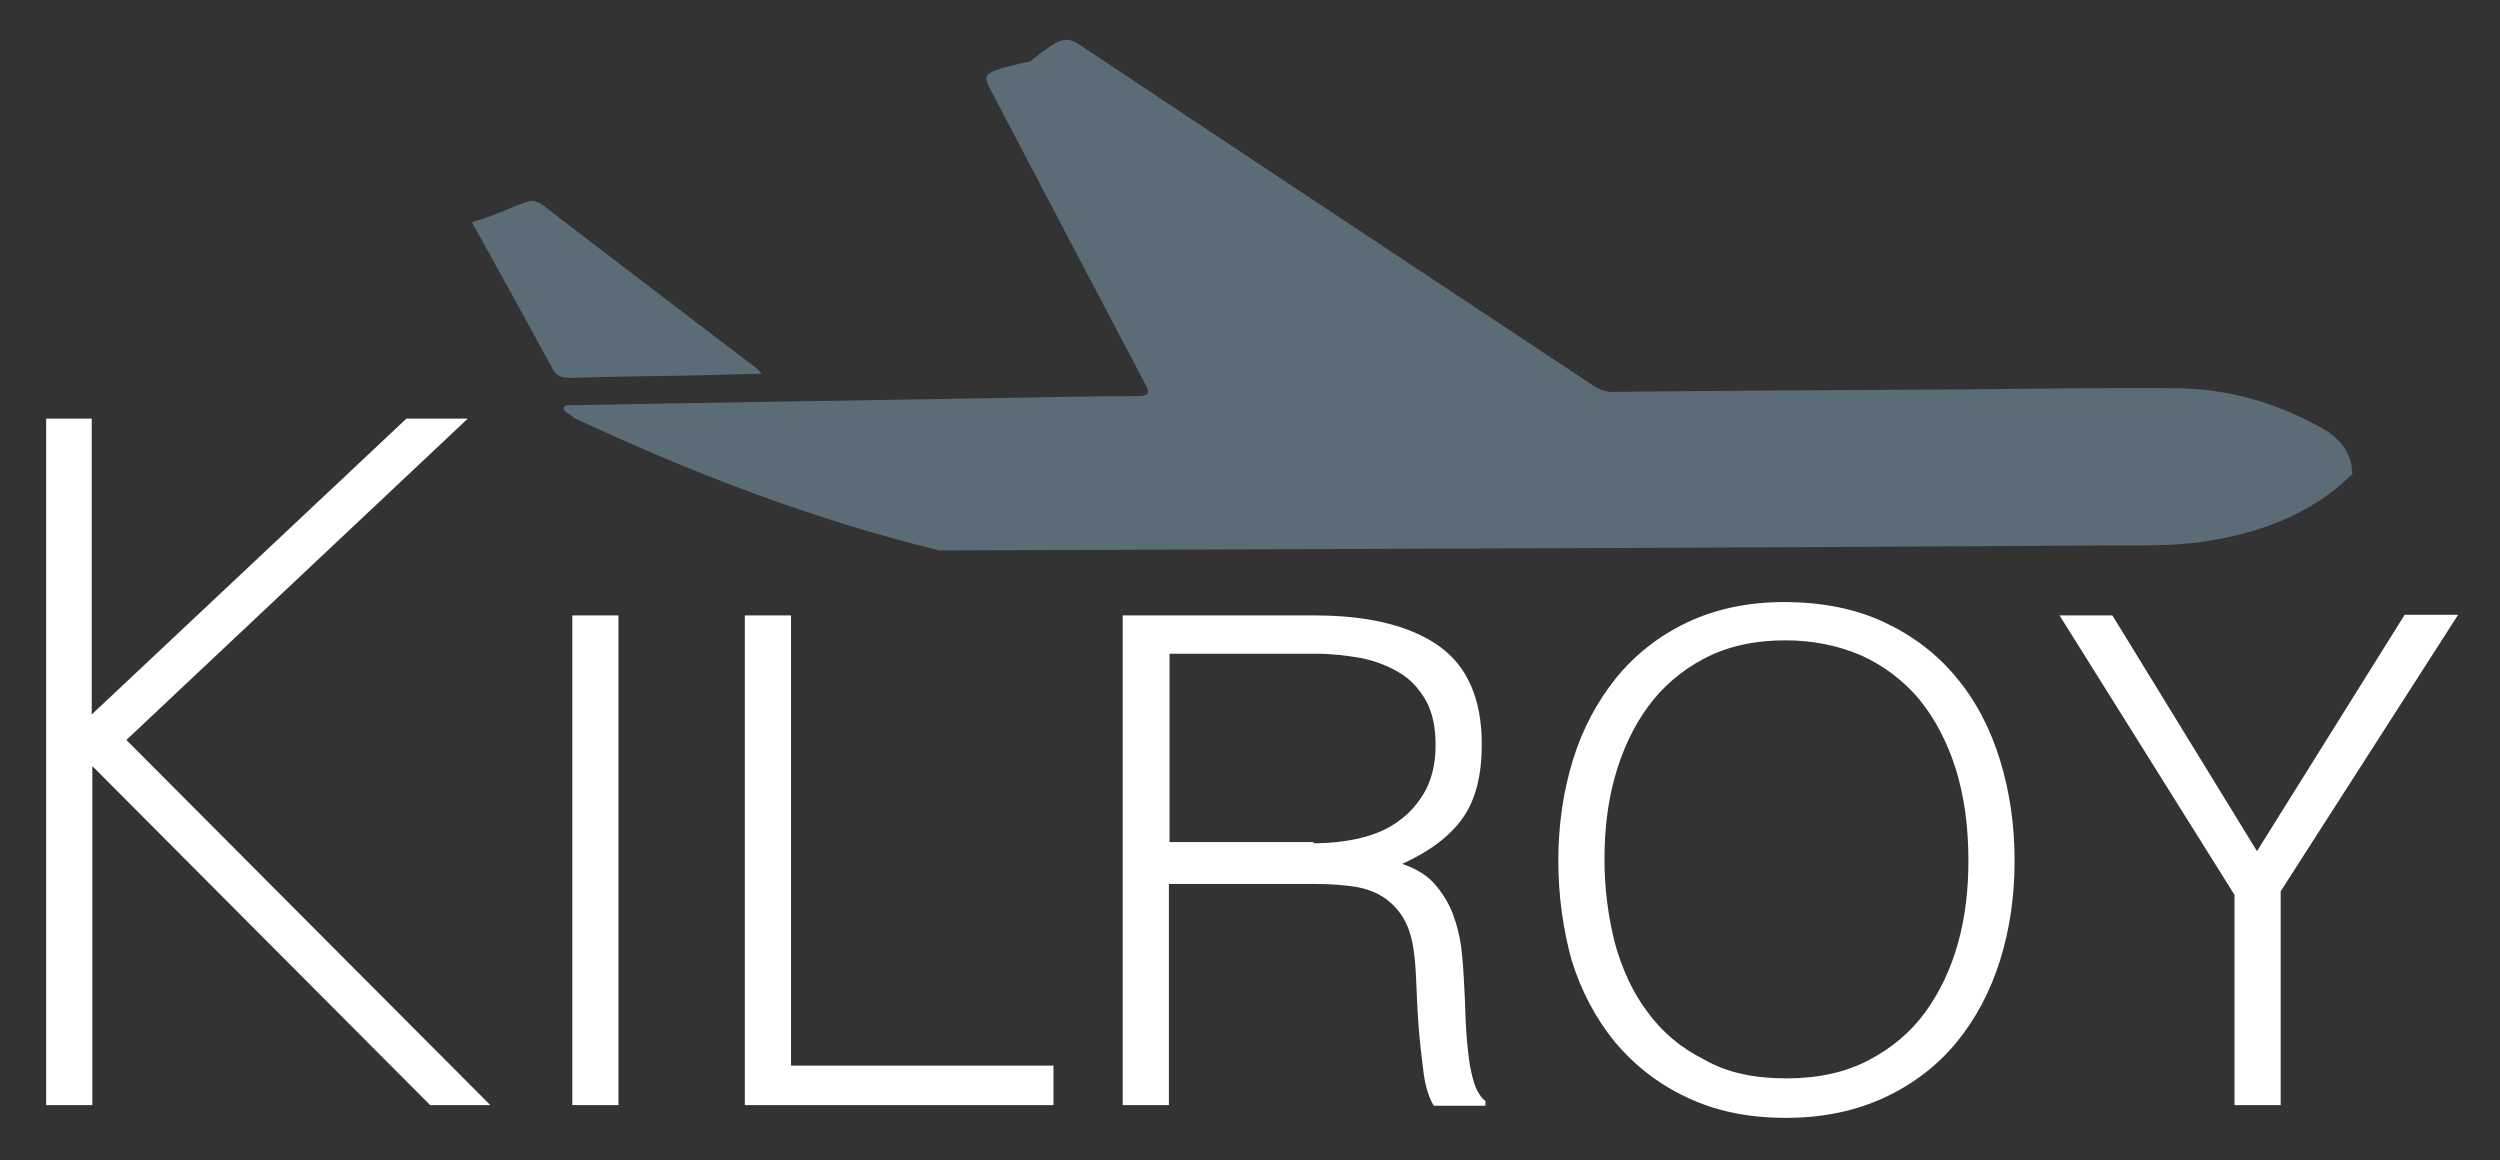 <?xml version="1.0" encoding="utf-8"?>
<!-- Generator: Adobe Illustrator 18.0.0, SVG Export Plug-In . SVG Version: 6.00 Build 0)  -->
<!DOCTYPE svg PUBLIC "-//W3C//DTD SVG 1.1//EN" "http://www.w3.org/Graphics/SVG/1.1/DTD/svg11.dtd">
<svg version="1.1" id="Lag_1" xmlns="http://www.w3.org/2000/svg" xmlns:xlink="http://www.w3.org/1999/xlink" x="0px" y="0px"
	 viewBox="0 0 411.5 191" enable-background="new 0 0 411.5 191" xml:space="preserve">
<rect x="0" y="0" width="411.5" height="191" fill="#333333" stroke="none"/>
<g opacity="0.52">
	<path fill="#80A1B7" d="M387.2,78c-6.8,6.8-16.1,10.2-26.4,11.4c-5.7,0.6-11.7,0.3-17.5,0.4c-34.7,0.2-69.5,0.4-104.2,0.5
		c-28.2,0.1-56.3,0.2-84.5,0.3c-21.2-5.2-41.1-12.9-60.3-21.9c0-0.5-1.8-0.8-1.5-1.6c0.2-0.6,1-0.4,1.7-0.4
		c5.4-0.1,10.7-0.2,16.1-0.3c18.2-0.3,36.5-0.6,54.7-0.9c7.3-0.1,14.5-0.3,21.8-0.3c1.8,0,2.3-0.3,1.5-1.8
		c-8.6-16.3-17.2-32.7-25.8-49.1c-1.1-2.1-0.7-2.6,6.8-4.2c4.5-3.6,5.7-4.3,8-2.8c20.1,13.4,40.2,26.7,60.4,40.1
		c8.1,5.4,16.2,10.7,24.3,16.1c1.2,0.8,2.3,1.1,3.7,1c18.9-0.2,37.8-0.3,56.6-0.4c11.9-0.1,23.8-0.3,35.8-0.2
		c8.4,0.1,16.2,2.4,23.3,6.3C385,71.9,387.1,74.4,387.2,78z"/>
	<path fill="#80A1B7" d="M77.8,36.5c3-0.7,5.6-2.1,8.4-3.1c1.3-0.5,2.1-0.4,3.2,0.4c11.7,9,23.4,17.9,35.1,26.8
		c0.2,0.2,0.4,0.4,0.9,0.9c-4.1,0.1-7.7,0.2-11.4,0.3c-6.7,0.1-13.4,0.2-20.1,0.4c-1.6,0-2.4-0.4-3-1.6c-4.3-7.9-8.7-15.9-13.1-23.8
		C77.7,36.8,77.7,36.7,77.8,36.5z"/>
</g>
<g>
	<path fill="#FFFFFF" d="M7.6,68.9h7.5v48.7l51.8-48.7h10.1l-56.2,52.9l59.9,60.1h-9.9l-55.6-55.8v55.8H7.6V68.9z"/>
	<path fill="#FFFFFF" d="M94.2,181.9v-80.6h7.6v80.6H94.2z"/>
	<path fill="#FFFFFF" d="M122.6,181.9v-80.6h7.6v74.1h43.2v6.5H122.6z"/>
	<path fill="#FFFFFF" d="M192.4,145.3v36.6h-7.6v-80.6h31.6c8.9,0,15.7,1.7,20.4,5c4.7,3.3,7.1,8.7,7.1,16.2c0,5.1-1,9.1-3.1,12.1
		c-2.1,3-5.4,5.5-10,7.6c2.4,0.8,4.3,2,5.6,3.6c1.3,1.6,2.4,3.4,3,5.4c0.7,2,1.1,4.1,1.3,6.4c0.2,2.2,0.3,4.4,0.4,6.5
		c0.1,3.1,0.2,5.6,0.4,7.6c0.2,2,0.4,3.7,0.7,4.9c0.3,1.3,0.6,2.3,1,3c0.4,0.7,0.8,1.3,1.3,1.6v0.8H236c-0.8-1.3-1.4-3.2-1.7-5.6
		c-0.3-2.4-0.6-4.9-0.8-7.5c-0.2-2.6-0.3-5.2-0.4-7.6c-0.1-2.5-0.3-4.5-0.6-6c-0.4-2.2-1.2-3.9-2.2-5.2c-1-1.3-2.2-2.3-3.6-3
		c-1.4-0.7-3-1.1-4.8-1.3c-1.8-0.2-3.6-0.3-5.4-0.3H192.4z M216.2,138.8c2.8,0,5.5-0.3,7.9-0.9c2.4-0.6,4.5-1.5,6.3-2.9
		c1.8-1.3,3.2-3,4.3-5c1-2,1.6-4.4,1.6-7.3c0-3-0.5-5.4-1.6-7.4c-1.1-1.9-2.5-3.5-4.4-4.6c-1.8-1.1-3.9-1.9-6.3-2.4
		c-2.4-0.4-4.8-0.7-7.3-0.7h-24.2v31H216.2z"/>
	<path fill="#FFFFFF" d="M256.5,141.7c0-5.9,0.8-11.4,2.4-16.6c1.6-5.2,4-9.6,7.1-13.5c3.1-3.8,7-6.9,11.6-9.1
		c4.6-2.2,10-3.4,16-3.4c6.3,0,11.8,1.1,16.5,3.3c4.7,2.2,8.7,5.2,11.9,9.1c3.2,3.8,5.6,8.4,7.2,13.6c1.6,5.2,2.4,10.7,2.4,16.6
		c0,5.8-0.8,11.3-2.4,16.4c-1.6,5.1-4,9.6-7.1,13.4c-3.1,3.8-7.1,6.9-11.8,9.1S300.2,184,294,184c-6.2,0-11.6-1.1-16.4-3.4
		c-4.7-2.2-8.6-5.3-11.8-9.1c-3.1-3.8-5.5-8.3-7.1-13.4C257.3,153,256.5,147.5,256.5,141.7z M294.1,177.5c5.2,0,9.7-1,13.5-3
		c3.8-2,6.9-4.6,9.3-7.9c2.4-3.3,4.2-7.1,5.4-11.4c1.2-4.3,1.7-8.8,1.7-13.6c0-5.6-0.7-10.6-2.1-15.1c-1.4-4.4-3.4-8.2-6-11.4
		c-2.6-3.1-5.8-5.5-9.5-7.2c-3.7-1.6-7.9-2.5-12.5-2.5c-5.2,0-9.6,1-13.4,3c-3.8,2-6.9,4.7-9.3,8c-2.4,3.3-4.2,7.2-5.4,11.5
		c-1.2,4.3-1.7,8.8-1.7,13.6c0,4.8,0.6,9.3,1.7,13.7c1.2,4.3,2.9,8.1,5.4,11.4c2.4,3.3,5.5,5.9,9.3,7.8
		C284.3,176.6,288.8,177.5,294.1,177.5z"/>
	<path fill="#FFFFFF" d="M371.5,140.1l24.3-38.9h8.8l-29.2,45.5v35.2h-7.6v-34.6l-28.8-46h8.7L371.5,140.1z"/>
</g>
<g>
</g>
<g>
</g>
<g>
</g>
<g>
</g>
<g>
</g>
<g>
</g>
<g>
</g>
</svg>

